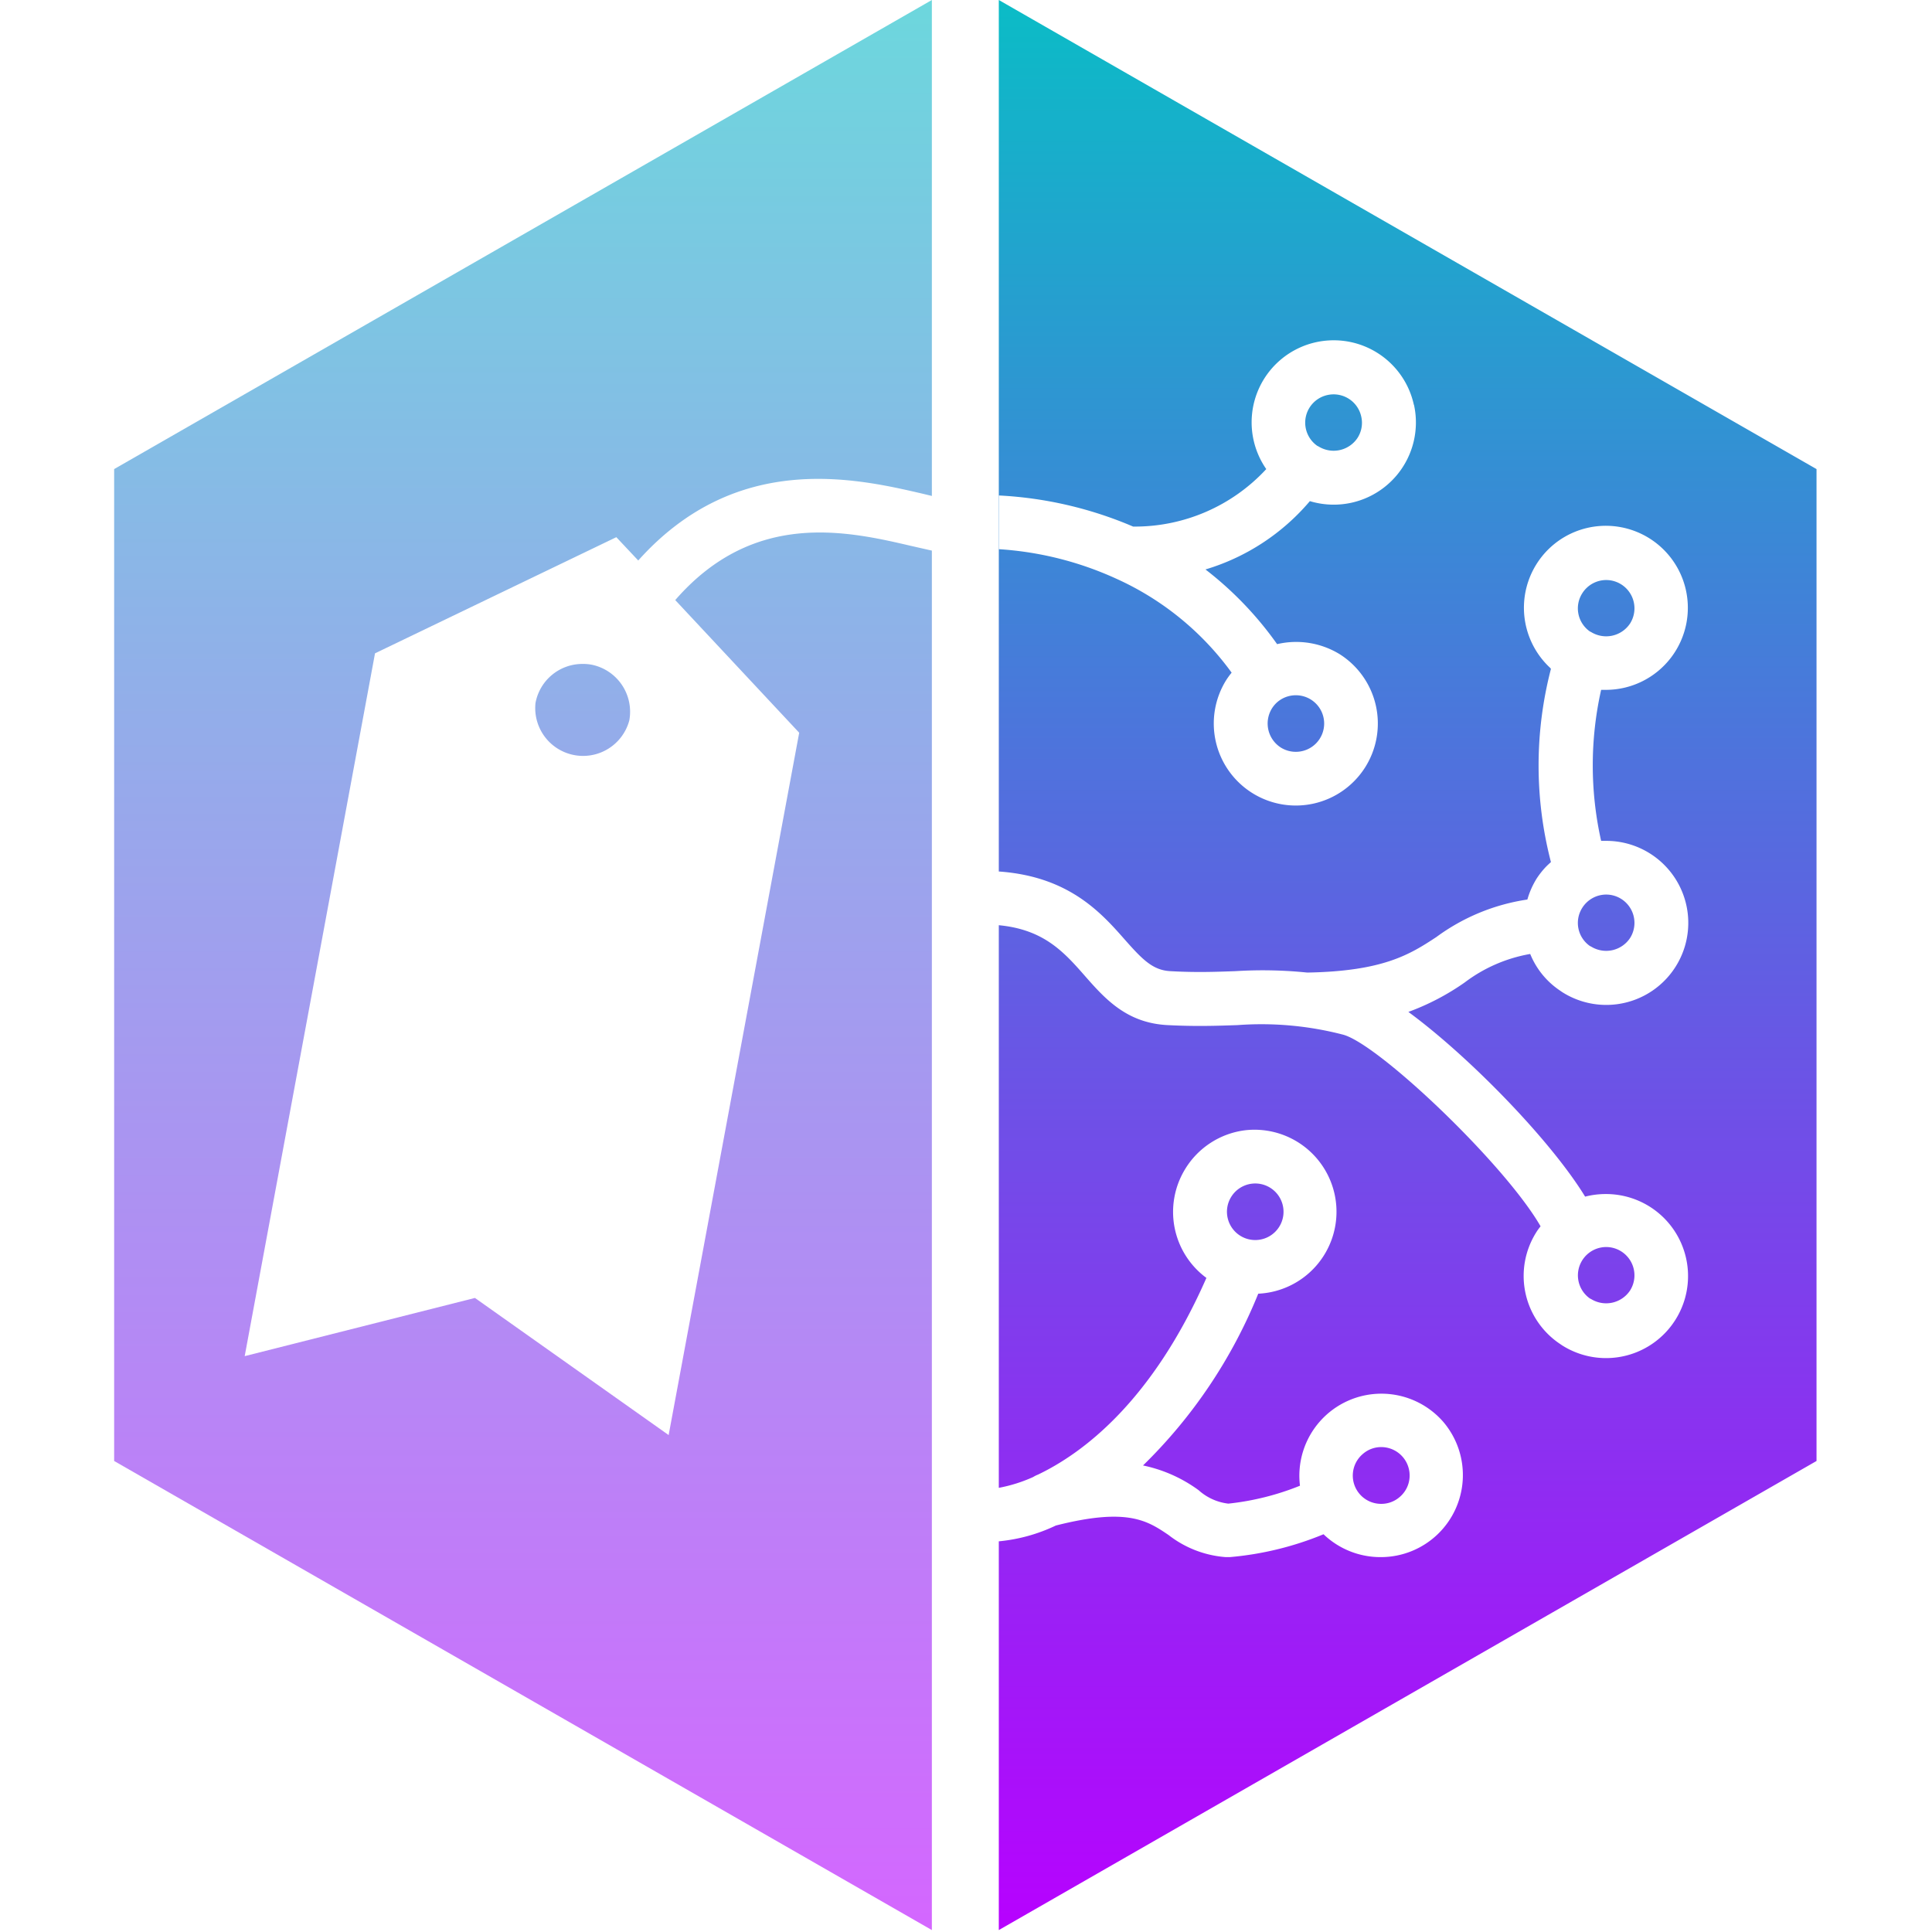 <?xml version="1.0" encoding="UTF-8" standalone="no"?>
<svg
   height="16"
   viewBox="0 0 16 16"
   width="16"
   version="1.1"
   id="svg23"
   xmlns:xlink="http://www.w3.org/1999/xlink"
   xmlns="http://www.w3.org/2000/svg"
   xmlns:svg="http://www.w3.org/2000/svg"
   xmlns:rdf="http://www.w3.org/1999/02/22-rdf-syntax-ns#"
   xmlns:cc="http://creativecommons.org/ns#"
   xmlns:dc="http://purl.org/dc/elements/1.1/">
   <defs>
      <style id="current-color-scheme" type="text/css">
         .ColorScheme-Text { color: #0abdc6; } .ColorScheme-Highlight { color:#5294e2; }
      </style>
      <linearGradient id="arrongin" x1="0%" x2="0%" y1="0%" y2="100%">
         <stop offset="0%" style="stop-color:#dd9b44; stop-opacity:1"/>
         <stop offset="100%" style="stop-color:#ad6c16; stop-opacity:1"/>
      </linearGradient>
      <linearGradient id="aurora" x1="0%" x2="0%" y1="0%" y2="100%">
         <stop offset="0%" style="stop-color:#09D4DF; stop-opacity:1"/>
         <stop offset="100%" style="stop-color:#9269F4; stop-opacity:1"/>
      </linearGradient>
      <linearGradient id="cyberneon" x1="0%" x2="0%" y1="0%" y2="100%">
         <stop offset="0" style="stop-color:#0abdc6; stop-opacity:1"/>
         <stop offset="1" style="stop-color:#ea00d9; stop-opacity:1"/>
      </linearGradient>
      <linearGradient id="fitdance" x1="0%" x2="0%" y1="0%" y2="100%">
         <stop offset="0%" style="stop-color:#1AD6AB; stop-opacity:1"/>
         <stop offset="100%" style="stop-color:#329DB6; stop-opacity:1"/>
      </linearGradient>
      <linearGradient id="oomox" x1="0%" x2="0%" y1="0%" y2="100%">
         <stop offset="0%" style="stop-color:#0abdc6; stop-opacity:1"/>
         <stop offset="100%" style="stop-color:#b800ff; stop-opacity:1"/>
      </linearGradient>
      <linearGradient id="rainblue" x1="0%" x2="0%" y1="0%" y2="100%">
         <stop offset="0%" style="stop-color:#00F260; stop-opacity:1"/>
         <stop offset="100%" style="stop-color:#0575E6; stop-opacity:1"/>
      </linearGradient>
      <linearGradient id="sunrise" x1="0%" x2="0%" y1="0%" y2="100%">
         <stop offset="0%" style="stop-color: #FF8501; stop-opacity:1"/>
         <stop offset="100%" style="stop-color: #FFCB01; stop-opacity:1"/>
      </linearGradient>
      <linearGradient id="telinkrin" x1="0%" x2="0%" y1="0%" y2="100%">
         <stop offset="0%" style="stop-color: #b2ced6; stop-opacity:1"/>
         <stop offset="100%" style="stop-color: #6da5b7; stop-opacity:1"/>
      </linearGradient>
      <linearGradient id="60spsycho" x1="0%" x2="0%" y1="0%" y2="100%">
         <stop offset="0%" style="stop-color: #df5940; stop-opacity:1"/>
         <stop offset="25%" style="stop-color: #d8d15f; stop-opacity:1"/>
         <stop offset="50%" style="stop-color: #e9882a; stop-opacity:1"/>
         <stop offset="100%" style="stop-color: #279362; stop-opacity:1"/>
      </linearGradient>
      <linearGradient id="90ssummer" x1="0%" x2="0%" y1="0%" y2="100%">
         <stop offset="0%" style="stop-color: #f618c7; stop-opacity:1"/>
         <stop offset="20%" style="stop-color: #94ffab; stop-opacity:1"/>
         <stop offset="50%" style="stop-color: #fbfd54; stop-opacity:1"/>
         <stop offset="100%" style="stop-color: #0f83ae; stop-opacity:1"/>
      </linearGradient>
   </defs>
  <path
     id="path1"
     d="M 65.997 -7.2000001e-07 L 65.997 65.021 C 71.122 65.381 73.537 67.986 75.333 70.031 C 76.693 71.571 77.466 72.387 78.796 72.457 C 80.736 72.567 82.219 72.507 83.649 72.457 A 32.64 32.64 0 0 1 89.012 72.562 C 94.652 72.463 96.647 71.228 98.647 69.908 A 15.2 15.2 0 0 1 105.433 67.113 A 6.16 6.16 0 0 1 106.136 65.531 A 6.24 6.24 0 0 1 106.769 64.723 C 106.909 64.573 107.051 64.448 107.191 64.318 A 28.65 28.65 0 0 1 107.191 49.904 L 107.139 49.834 A 6.12 6.12 0 0 1 108.088 40.131 A 6.12 6.12 0 1 1 111.288 51.469 L 110.936 51.469 A 25.73 25.73 0 0 0 110.936 62.736 L 111.306 62.736 A 6.12 6.12 0 1 1 108.035 74.021 L 107.754 73.828 A 6 6 0 0 1 105.644 71.174 A 11.31 11.31 0 0 0 100.756 73.301 A 18.18 18.18 0 0 1 96.554 75.498 C 101.094 78.828 107.181 85.089 109.741 89.279 A 6.18 6.18 0 0 1 111.288 89.086 A 6.12 6.12 0 1 1 108.018 100.371 L 107.736 100.178 A 6.1 6.1 0 0 1 106.101 91.934 C 106.191 91.784 106.308 91.634 106.418 91.494 C 103.748 86.844 94.259 77.826 91.649 77.186 A 24.22 24.22 0 0 0 83.807 76.482 C 82.357 76.532 80.705 76.592 78.585 76.482 C 75.495 76.322 73.886 74.483 72.326 72.703 C 70.772 70.93 69.261 69.338 65.997 69.029 L 65.997 111.006 A 11.26 11.26 0 0 0 68.564 110.197 A 2 2 0 0 1 68.915 110.021 C 72.265 108.421 77.436 104.564 81.486 95.344 A 6.12 6.12 0 0 1 79.869 87.275 A 6.12 6.12 0 0 1 84.423 84.322 A 6.12 6.12 0 1 1 85.354 96.521 A 37.64 37.64 0 0 1 76.757 109.336 A 10.71 10.71 0 0 1 80.906 111.182 A 4 4 0 0 0 83.122 112.184 A 19.86 19.86 0 0 0 88.467 110.848 A 6.12 6.12 0 0 1 99.174 106.102 A 6.12 6.12 0 0 1 94.532 116.174 A 6.13 6.13 0 0 1 90.225 114.469 A 23.61 23.61 0 0 1 83.227 116.174 L 82.928 116.174 A 7.88 7.88 0 0 1 78.656 114.521 C 77.086 113.462 75.601 112.458 70.252 113.818 A 12.59 12.59 0 0 1 65.997 114.996 L 65.997 144 L 127.006 109.002 L 127.006 34.998 L 65.997 -7.2000001e-07 z M 90.612 25.4 A 6.12 6.12 0 0 1 96.959 30.182 L 96.976 30.217 A 6.13 6.13 0 0 1 90.963 37.652 A 6.15 6.15 0 0 1 89.205 37.389 A 16.35 16.35 0 0 1 81.416 42.486 A 26 26 0 0 1 86.761 48.059 A 6.22 6.22 0 0 1 91.438 48.814 A 6.12 6.12 0 1 1 82.981 50.713 A 6.32 6.32 0 0 1 83.368 50.186 A 21.59 21.59 0 0 0 74.753 43.172 A 24.8 24.8 0 0 0 66.014 40.975 L 66.014 36.967 A 29.15 29.15 0 0 1 76.018 39.287 A 13.35 13.35 0 0 0 85.952 34.998 A 6.12 6.12 0 0 1 90.612 25.4 z M 90.576 29.461 A 2.11 2.11 0 0 0 89.75 33.258 L 89.855 33.311 A 2.14 2.14 0 0 0 92.757 32.678 A 2.08 2.08 0 0 0 93.038 31.078 A 2.11 2.11 0 0 0 90.576 29.461 z M 111.394 43.277 A 2.113 2.113 0 0 0 109.53 44.262 A 2.1 2.1 0 0 0 110.092 47.109 L 110.198 47.162 A 2.14 2.14 0 0 0 113.099 46.512 A 2.113 2.113 0 0 0 111.394 43.277 z M 88.097 51.873 A 2.11 2.11 0 0 0 87.042 52.189 A 2.07 2.07 0 0 0 86.374 52.857 A 2.13 2.13 0 0 0 87.042 55.775 A 2.1 2.1 0 0 0 88.168 56.092 A 2.11 2.11 0 1 0 88.097 51.873 z M 111.394 66.744 A 2.113 2.113 0 0 0 109.53 67.729 A 2.1 2.1 0 0 0 110.092 70.576 L 110.198 70.629 A 2.14 2.14 0 0 0 113.099 69.979 A 2.113 2.113 0 0 0 111.394 66.744 z M 83.315 89.332 A 2.1 2.1 0 0 0 83.086 90.932 A 2.11 2.11 0 1 0 83.315 89.332 z M 111.394 93.041 A 2.113 2.113 0 0 0 109.53 94.025 A 2.11 2.11 0 0 0 110.092 96.873 L 110.198 96.926 A 2.14 2.14 0 0 0 113.099 96.275 A 2.113 2.113 0 0 0 111.394 93.041 z M 94.532 107.965 A 2.08 2.08 0 0 0 93.161 108.475 A 2.11 2.11 0 0 0 94.532 112.201 A 2.08 2.08 0 0 0 95.904 111.691 A 2.09 2.09 0 0 0 96.642 110.25 A 2.12 2.12 0 0 0 94.532 107.965 z "
     transform="matrix(0.111,0,0,0.111,0.946,8e-8)"
     style="fill:url(#oomox)"
     class="ColorScheme-Text"/>
  <path
     id="path2"
     class="ColorScheme-Text"
     style="fill:url(#oomox);opacity:0.6"
     d="M 61.003 -7.2000001e-07 L -0.006 34.998 L -0.006 109.002 L 61.003 144 L 61.003 41.08 L 59.526 40.746 C 54.688 39.615 47.725 38.025 41.856 44.771 L 51.105 54.668 L 41.364 107.068 L 26.912 96.838 L 9.734 101.18 L 19.457 48.744 L 37.461 40.078 L 39.096 41.818 C 46.431 33.62 55.334 35.671 60.423 36.861 L 61.003 37.002 L 61.003 -7.2000001e-07 z M 34.929 49.535 A 3.56 3.56 0 0 0 31.43 52.453 A 3.57 3.57 0 0 0 38.428 53.754 A 3.58 3.58 0 0 0 35.597 49.588 A 3.66 3.66 0 0 0 34.929 49.535 z "
     transform="matrix(0.111,0,0,0.111,0.946,8e-8)" />
</svg>
